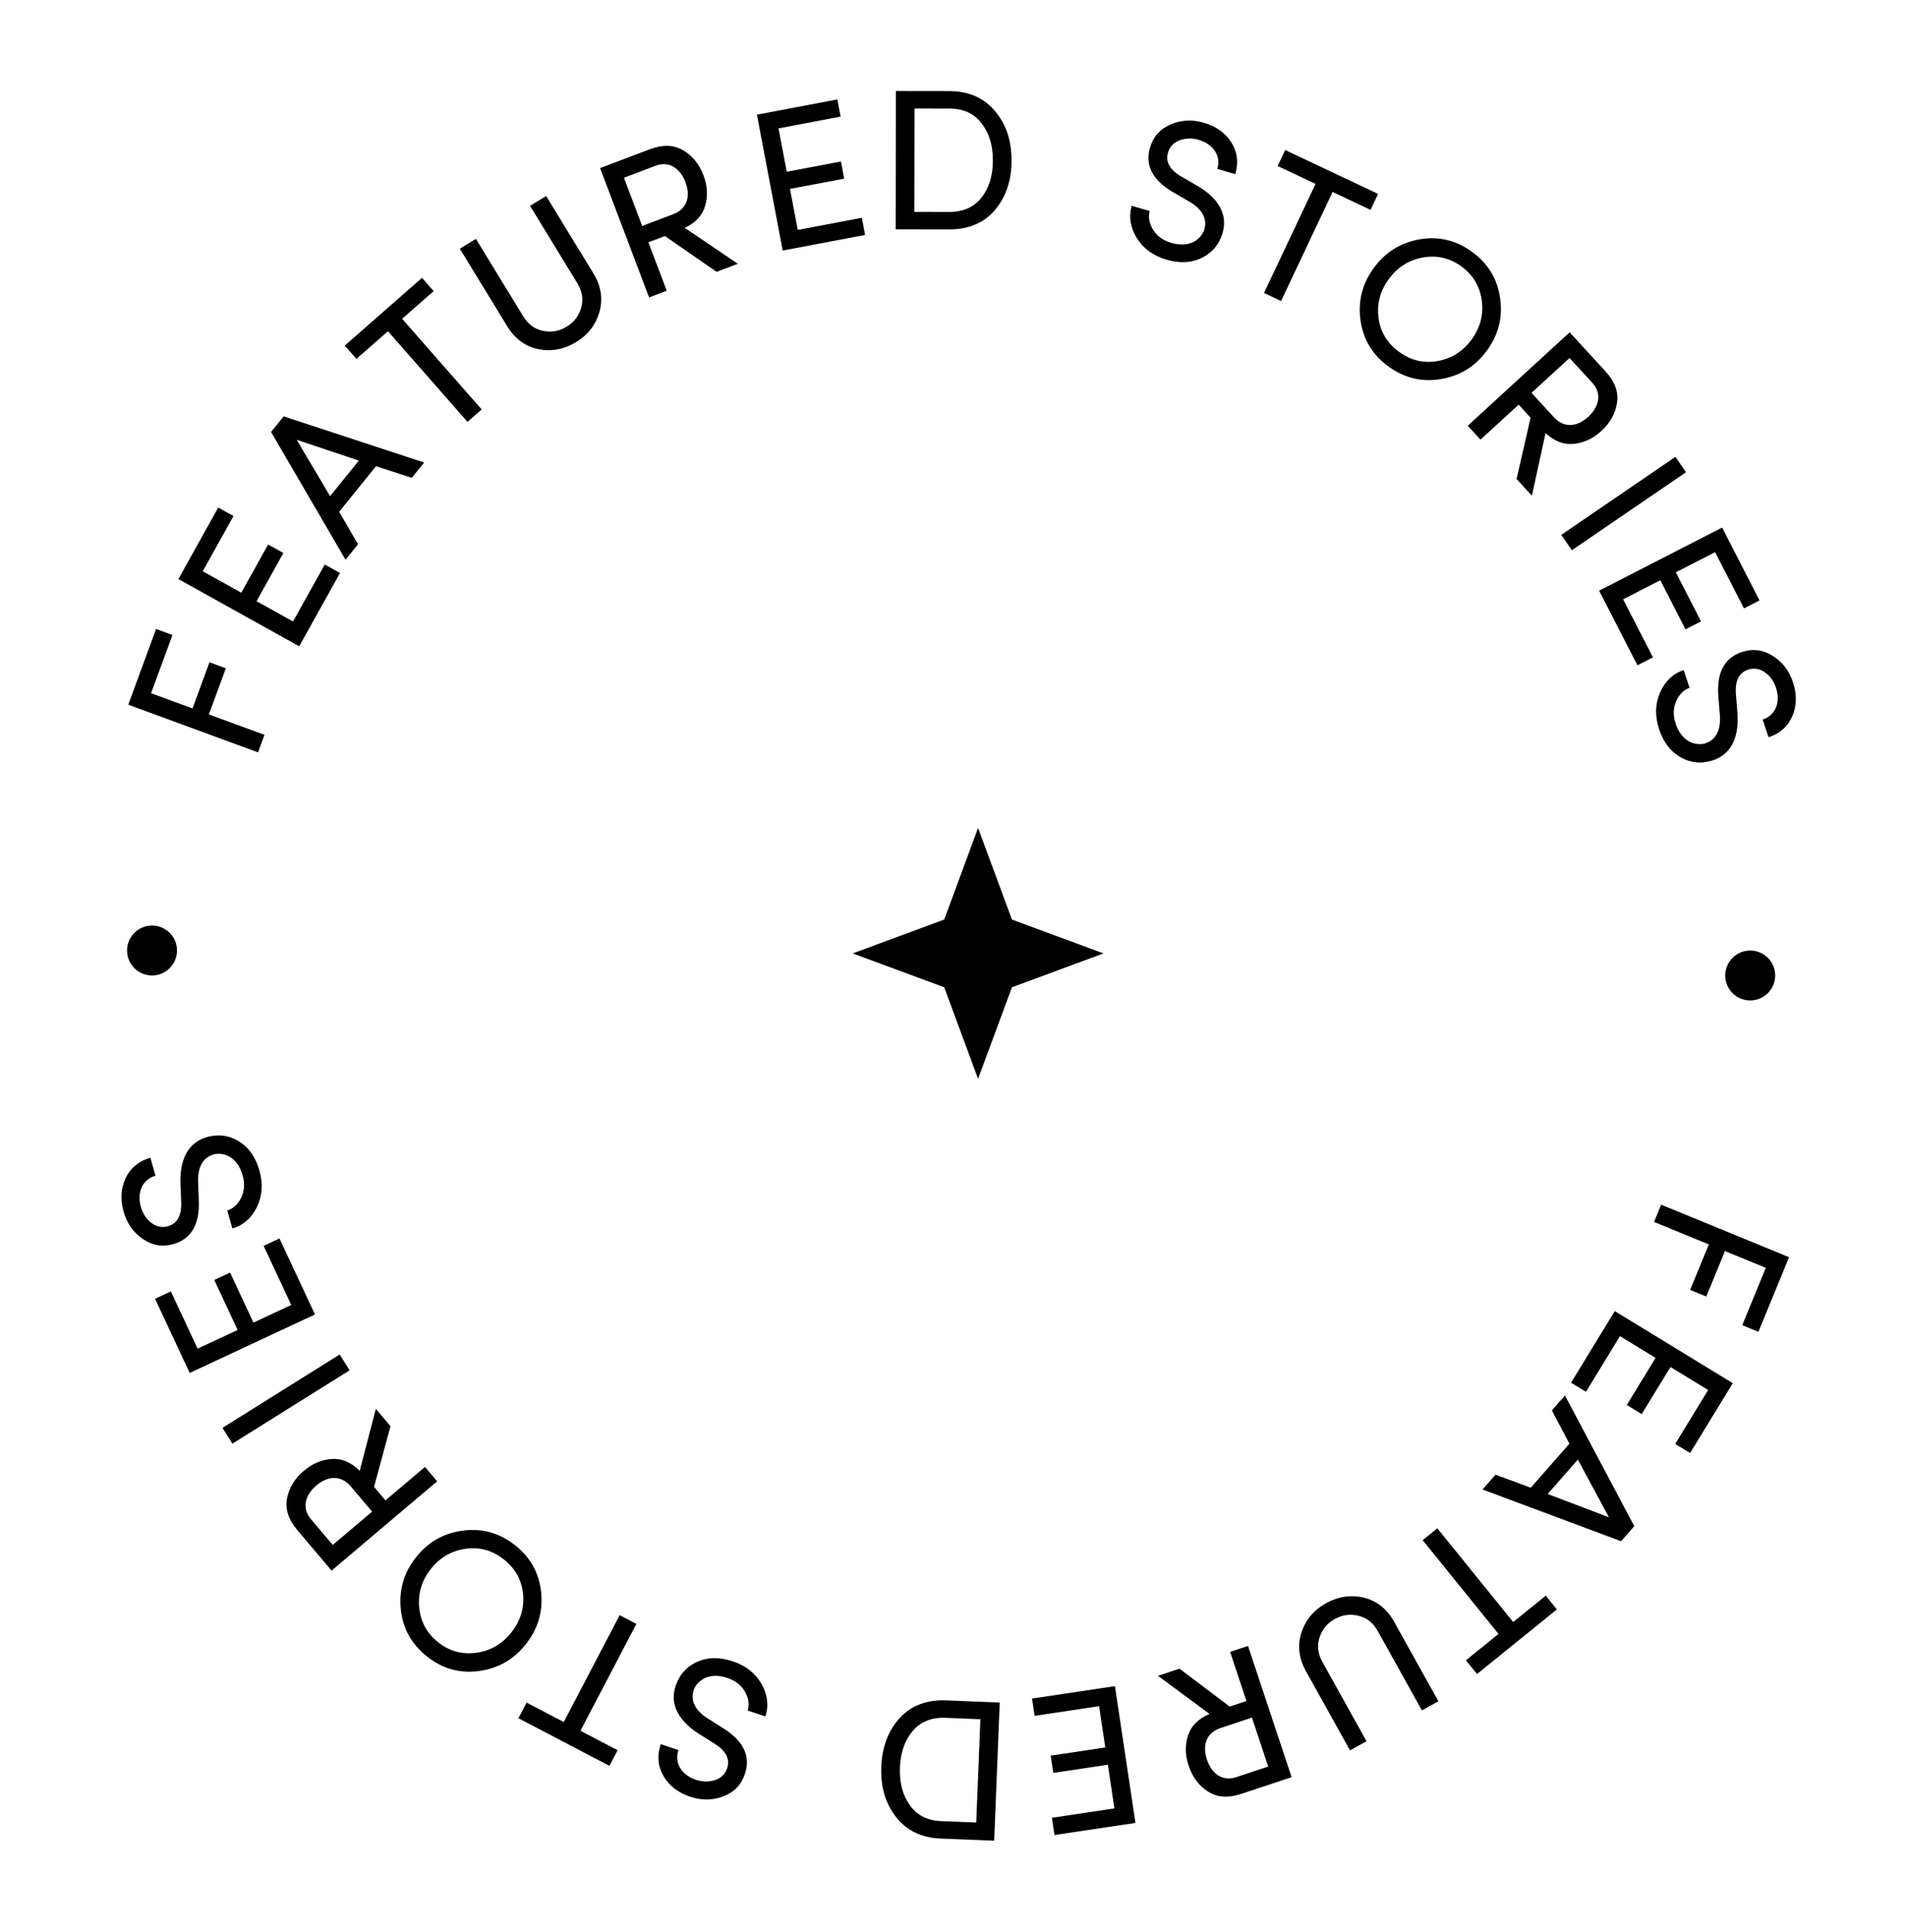 <svg width="76" height="77" viewBox="0 0 76 77" fill="none" xmlns="http://www.w3.org/2000/svg">
<path d="M66.237 48.015L65.954 48.703L68.138 49.599L67.393 51.412L68.037 51.676L68.781 49.863L70.41 50.531L69.471 52.818L70.115 53.082L71.337 50.107L66.237 48.015Z" fill="black"/>
<path d="M64.388 52.257L62.644 55.11L63.239 55.472L64.594 53.254L66.015 54.121L64.867 55.998L65.462 56.361L66.609 54.484L68.111 55.401L66.797 57.551L67.391 57.913L69.093 55.129L64.388 52.257Z" fill="black"/>
<path d="M64.155 60.474L61.712 59.546L62.915 58.175L64.155 60.474ZM59.632 58.776L59.115 59.366L64.638 61.428L65.165 60.827L62.401 55.619L61.879 56.214L62.578 57.54L61.038 59.296L59.632 58.776Z" fill="black"/>
<path d="M61.637 63.599L60.337 64.65L57.312 60.913L56.727 61.386L59.752 65.123L58.452 66.174L58.895 66.721L62.08 64.146L61.637 63.599Z" fill="black"/>
<path d="M52.73 66.24C52.551 65.919 52.508 65.595 52.612 65.272C52.715 64.948 52.916 64.7 53.224 64.529C53.531 64.358 53.848 64.319 54.178 64.401C54.508 64.483 54.76 64.691 54.939 65.012L56.698 68.172L57.355 67.807L55.596 64.647C55.312 64.137 54.911 63.81 54.39 63.679C53.872 63.555 53.363 63.628 52.873 63.9C52.384 64.172 52.061 64.562 51.893 65.067C51.73 65.579 51.788 66.095 52.072 66.606L53.831 69.765L54.488 69.4L52.73 66.24Z" fill="black"/>
<path d="M48.228 68.311C47.777 68.503 47.493 68.791 47.374 69.167C47.247 69.547 47.254 69.949 47.396 70.374C47.547 70.83 47.805 71.174 48.169 71.407C48.533 71.64 48.973 71.671 49.489 71.5L51.502 70.833L49.764 65.602L49.05 65.838L49.701 67.797L49.033 68.019L47.031 66.508L46.172 66.793L48.228 68.311ZM49.293 70.832C48.723 71.021 48.304 70.671 48.125 70.132C47.943 69.586 48.075 69.07 48.675 68.871L49.92 68.458L50.568 70.409L49.293 70.832Z" fill="black"/>
<path d="M44.457 67.204L41.15 67.699L41.254 68.388L43.825 68.002L44.072 69.648L41.896 69.974L41.999 70.662L44.175 70.336L44.436 72.077L41.944 72.45L42.047 73.138L45.275 72.655L44.457 67.204Z" fill="black"/>
<path d="M37.729 67.772C36.961 67.741 36.343 67.972 35.883 68.466C35.423 68.968 35.173 69.615 35.141 70.414C35.108 71.221 35.306 71.886 35.733 72.423C36.151 72.961 36.748 73.249 37.508 73.279L39.642 73.365L39.863 67.857L37.729 67.772ZM38.926 72.639L37.535 72.584C36.984 72.562 36.56 72.353 36.28 71.949C35.992 71.553 35.86 71.051 35.884 70.444C35.908 69.844 36.08 69.355 36.399 68.983C36.71 68.62 37.149 68.445 37.701 68.467L39.092 68.523L38.926 72.639Z" fill="black"/>
<path d="M30.519 68.412C30.661 67.987 30.61 67.557 30.368 67.121C30.122 66.694 29.743 66.39 29.22 66.216C28.726 66.051 28.281 66.046 27.884 66.2C27.486 66.354 27.195 66.62 27.018 66.999C26.646 67.786 26.956 68.522 27.867 69.104L28.494 69.499C28.947 69.785 29.116 70.111 28.995 70.475C28.916 70.71 28.754 70.867 28.516 70.948C28.271 71.026 28.018 71.026 27.752 70.938C27.175 70.746 26.88 70.267 27.052 69.751L26.346 69.516C26.192 69.979 26.229 70.396 26.454 70.783C26.679 71.17 27.033 71.449 27.519 71.611C27.982 71.765 28.422 71.76 28.85 71.591C29.275 71.429 29.559 71.136 29.703 70.703C29.934 70.013 29.661 69.415 28.884 68.912L28.265 68.52C27.759 68.216 27.478 67.794 27.688 67.29C27.901 66.881 28.369 66.666 28.999 66.876C29.318 66.982 29.553 67.162 29.702 67.422C29.851 67.683 29.884 67.938 29.813 68.176L30.519 68.412Z" fill="black"/>
<path d="M24.627 69.758L23.145 68.983L25.375 64.724L24.709 64.375L22.479 68.635L20.997 67.86L20.671 68.483L24.3 70.382L24.627 69.758Z" fill="black"/>
<path d="M20.971 65.529C21.457 64.914 21.655 64.225 21.577 63.459C21.499 62.694 21.146 62.069 20.538 61.588C19.922 61.102 19.233 60.904 18.469 61.005C17.7 61.101 17.075 61.453 16.588 62.068C16.097 62.689 15.899 63.379 15.983 64.149C16.062 64.914 16.414 65.539 17.029 66.025C17.638 66.506 18.328 66.704 19.091 66.603C19.854 66.502 20.479 66.15 20.971 65.529ZM17.476 65.46C17.024 65.103 16.77 64.637 16.715 64.074C16.661 63.511 16.816 62.992 17.179 62.534C17.541 62.076 18.011 61.805 18.571 61.728C19.132 61.651 19.639 61.796 20.091 62.153C20.543 62.51 20.802 62.969 20.856 63.532C20.911 64.096 20.749 64.61 20.387 65.068C20.024 65.526 19.555 65.797 18.994 65.874C18.433 65.951 17.922 65.812 17.476 65.46Z" fill="black"/>
<path d="M14.343 58.624C13.997 58.278 13.624 58.121 13.23 58.151C12.831 58.174 12.46 58.331 12.118 58.62C11.751 58.929 11.527 59.297 11.446 59.721C11.366 60.146 11.501 60.566 11.852 60.981L13.222 62.599L17.431 59.041L16.946 58.467L15.369 59.8L14.915 59.262L15.571 56.843L14.987 56.153L14.343 58.624ZM12.399 60.55C12.012 60.092 12.18 59.573 12.614 59.206C13.054 58.834 13.582 58.765 13.99 59.247L14.838 60.249L13.268 61.576L12.399 60.55Z" fill="black"/>
<path d="M13.94 54.616L13.545 53.986L8.872 56.909L9.267 57.539L13.94 54.616Z" fill="black"/>
<path d="M12.559 52.39L11.143 49.361L10.512 49.655L11.613 52.011L10.105 52.714L9.174 50.721L8.543 51.016L9.475 53.009L7.88 53.753L6.813 51.47L6.182 51.764L7.564 54.721L12.559 52.39Z" fill="black"/>
<path d="M9.266 48.963C9.697 48.839 10.023 48.555 10.245 48.108C10.459 47.665 10.495 47.18 10.343 46.649C10.199 46.149 9.952 45.779 9.6 45.539C9.248 45.298 8.865 45.208 8.451 45.276C7.592 45.414 7.161 46.087 7.195 47.167L7.225 47.907C7.245 48.443 7.071 48.767 6.702 48.872C6.464 48.941 6.243 48.896 6.041 48.745C5.838 48.587 5.695 48.378 5.618 48.109C5.451 47.525 5.678 47.01 6.201 46.861L5.996 46.145C5.527 46.28 5.204 46.547 5.012 46.951C4.82 47.356 4.79 47.805 4.931 48.297C5.066 48.766 5.319 49.127 5.7 49.384C6.074 49.643 6.476 49.711 6.915 49.585C7.614 49.385 7.953 48.822 7.929 47.897L7.902 47.164C7.867 46.575 8.056 46.105 8.59 45.994C9.049 45.938 9.491 46.202 9.673 46.841C9.766 47.164 9.751 47.459 9.62 47.73C9.49 48 9.297 48.172 9.061 48.247L9.266 48.963Z" fill="black"/>
<path d="M10.288 29.987L10.545 29.289L8.329 28.476L9.006 26.636L8.352 26.396L7.676 28.236L6.024 27.629L6.877 25.309L6.224 25.069L5.114 28.087L10.288 29.987Z" fill="black"/>
<path d="M11.93 25.759L13.557 22.838L12.949 22.5L11.684 24.771L10.23 23.962L11.3 22.04L10.692 21.702L9.622 23.624L8.084 22.768L9.31 20.567L8.702 20.228L7.113 23.08L11.93 25.759Z" fill="black"/>
<path d="M11.831 17.529L14.309 18.358L13.162 19.776L11.831 17.529ZM16.419 19.044L16.912 18.435L11.311 16.595L10.808 17.217L13.778 22.31L14.276 21.694L13.524 20.398L14.993 18.581L16.419 19.044Z" fill="black"/>
<path d="M14.212 14.304L15.469 13.201L18.641 16.814L19.206 16.319L16.034 12.706L17.291 11.603L16.827 11.074L13.747 13.775L14.212 14.304Z" fill="black"/>
<path d="M23.021 11.29C23.212 11.604 23.269 11.926 23.178 12.253C23.087 12.58 22.897 12.837 22.596 13.02C22.296 13.204 21.981 13.255 21.648 13.187C21.316 13.118 21.055 12.921 20.863 12.607L18.977 9.521L18.335 9.913L20.221 12.998C20.525 13.497 20.939 13.806 21.466 13.916C21.988 14.019 22.494 13.926 22.972 13.635C23.45 13.343 23.757 12.94 23.904 12.429C24.047 11.91 23.967 11.397 23.663 10.898L21.777 7.813L21.135 8.204L23.021 11.29Z" fill="black"/>
<path d="M27.304 9.083C27.746 8.873 28.018 8.573 28.121 8.192C28.232 7.807 28.209 7.406 28.05 6.987C27.88 6.538 27.608 6.205 27.235 5.987C26.861 5.769 26.42 5.756 25.911 5.949L23.928 6.699L25.882 11.854L26.585 11.587L25.854 9.657L26.512 9.408L28.575 10.834L29.421 10.514L27.304 9.083ZM26.135 6.608C26.697 6.396 27.13 6.728 27.331 7.259C27.536 7.797 27.425 8.318 26.834 8.542L25.607 9.006L24.878 7.084L26.135 6.608Z" fill="black"/>
<path d="M31.209 9.986L34.494 9.364L34.365 8.68L31.81 9.164L31.5 7.529L33.662 7.12L33.532 6.436L31.37 6.845L31.043 5.116L33.519 4.647L33.389 3.963L30.182 4.57L31.209 9.986Z" fill="black"/>
<path d="M37.85 9.143C38.618 9.144 39.227 8.889 39.667 8.378C40.108 7.859 40.333 7.203 40.334 6.403C40.336 5.595 40.113 4.939 39.666 4.418C39.226 3.897 38.619 3.632 37.859 3.631L35.723 3.628L35.714 9.14L37.85 9.143ZM36.466 4.325L37.858 4.327C38.41 4.328 38.841 4.521 39.137 4.913C39.44 5.298 39.592 5.794 39.59 6.402C39.59 7.002 39.437 7.498 39.132 7.881C38.836 8.257 38.403 8.448 37.851 8.447L36.459 8.445L36.466 4.325Z" fill="black"/>
<path d="M45.127 8.202C45.002 8.632 45.068 9.06 45.327 9.486C45.588 9.904 45.979 10.193 46.509 10.348C47.008 10.494 47.453 10.482 47.844 10.313C48.235 10.144 48.516 9.868 48.679 9.482C49.022 8.682 48.683 7.958 47.751 7.411L47.11 7.04C46.647 6.771 46.465 6.451 46.573 6.083C46.642 5.845 46.798 5.682 47.033 5.592C47.276 5.505 47.528 5.495 47.797 5.574C48.381 5.744 48.694 6.211 48.541 6.733L49.256 6.942C49.393 6.473 49.339 6.058 49.1 5.679C48.86 5.301 48.496 5.036 48.005 4.893C47.536 4.756 47.096 4.777 46.675 4.963C46.257 5.14 45.984 5.444 45.856 5.882C45.652 6.58 45.947 7.167 46.742 7.641L47.376 8.009C47.893 8.294 48.189 8.705 47.998 9.216C47.801 9.634 47.341 9.866 46.704 9.68C46.382 9.586 46.14 9.415 45.981 9.16C45.822 8.905 45.78 8.651 45.842 8.411L45.127 8.202Z" fill="black"/>
<path d="M50.945 6.616L52.457 7.33L50.401 11.677L51.081 11.998L53.137 7.651L54.649 8.365L54.95 7.729L51.246 5.98L50.945 6.616Z" fill="black"/>
<path d="M54.774 10.687C54.312 11.321 54.142 12.018 54.251 12.78C54.359 13.541 54.737 14.151 55.364 14.607C55.999 15.068 56.696 15.239 57.454 15.108C58.219 14.981 58.83 14.604 59.291 13.97C59.757 13.33 59.928 12.633 59.812 11.867C59.703 11.105 59.326 10.495 58.692 10.034C58.064 9.578 57.367 9.408 56.609 9.539C55.85 9.67 55.24 10.047 54.774 10.687ZM58.269 10.616C58.734 10.955 59.007 11.41 59.084 11.97C59.161 12.531 59.026 13.056 58.683 13.528C58.339 14 57.881 14.29 57.324 14.39C56.766 14.489 56.254 14.364 55.788 14.025C55.322 13.687 55.045 13.238 54.968 12.678C54.891 12.117 55.032 11.597 55.376 11.125C55.719 10.652 56.178 10.363 56.735 10.263C57.292 10.164 57.809 10.282 58.269 10.616Z" fill="black"/>
<path d="M61.628 17.262C61.987 17.594 62.366 17.735 62.759 17.69C63.157 17.651 63.521 17.48 63.852 17.177C64.206 16.853 64.414 16.477 64.478 16.049C64.542 15.622 64.39 15.208 64.022 14.807L62.589 13.245L58.525 16.968L59.033 17.523L60.555 16.128L61.031 16.647L60.472 19.091L61.083 19.757L61.628 17.262ZM63.493 15.259C63.898 15.701 63.751 16.227 63.332 16.611C62.908 17 62.383 17.09 61.955 16.625L61.068 15.658L62.584 14.269L63.493 15.259Z" fill="black"/>
<path d="M62.256 21.317L62.676 21.931L67.227 18.822L66.807 18.208L62.256 21.317Z" fill="black"/>
<path d="M63.763 23.543L65.291 26.517L65.91 26.2L64.722 23.887L66.203 23.127L67.208 25.084L67.827 24.767L66.822 22.81L68.388 22.007L69.54 24.248L70.159 23.931L68.668 21.027L63.763 23.543Z" fill="black"/>
<path d="M67.135 26.707C66.71 26.848 66.395 27.146 66.193 27.601C65.997 28.054 65.982 28.54 66.156 29.064C66.32 29.557 66.582 29.916 66.944 30.142C67.305 30.368 67.692 30.442 68.102 30.356C68.955 30.183 69.358 29.493 69.278 28.415L69.219 27.677C69.176 27.143 69.336 26.812 69.7 26.691C69.936 26.613 70.158 26.648 70.366 26.79C70.576 26.94 70.727 27.142 70.815 27.408C71.007 27.985 70.802 28.509 70.285 28.68L70.52 29.386C70.983 29.232 71.294 28.952 71.469 28.54C71.644 28.128 71.655 27.677 71.494 27.192C71.34 26.728 71.072 26.379 70.68 26.138C70.296 25.895 69.891 25.844 69.458 25.987C68.767 26.216 68.453 26.793 68.515 27.716L68.573 28.447C68.633 29.034 68.463 29.512 67.934 29.645C67.478 29.721 67.025 29.474 66.816 28.844C66.71 28.526 66.713 28.23 66.832 27.954C66.952 27.678 67.136 27.499 67.369 27.413L67.135 26.707Z" fill="black"/>
<ellipse cx="6.062" cy="37.884" rx="0.996" ry="0.995" fill="black"/>
<ellipse cx="69.788" cy="38.88" rx="0.996" ry="0.995" fill="black"/>
<path d="M39 33L40.35 36.65L44 38L40.35 39.35L39 43L37.65 39.35L34 38L37.65 36.65L39 33Z" fill="black"/>
</svg>
